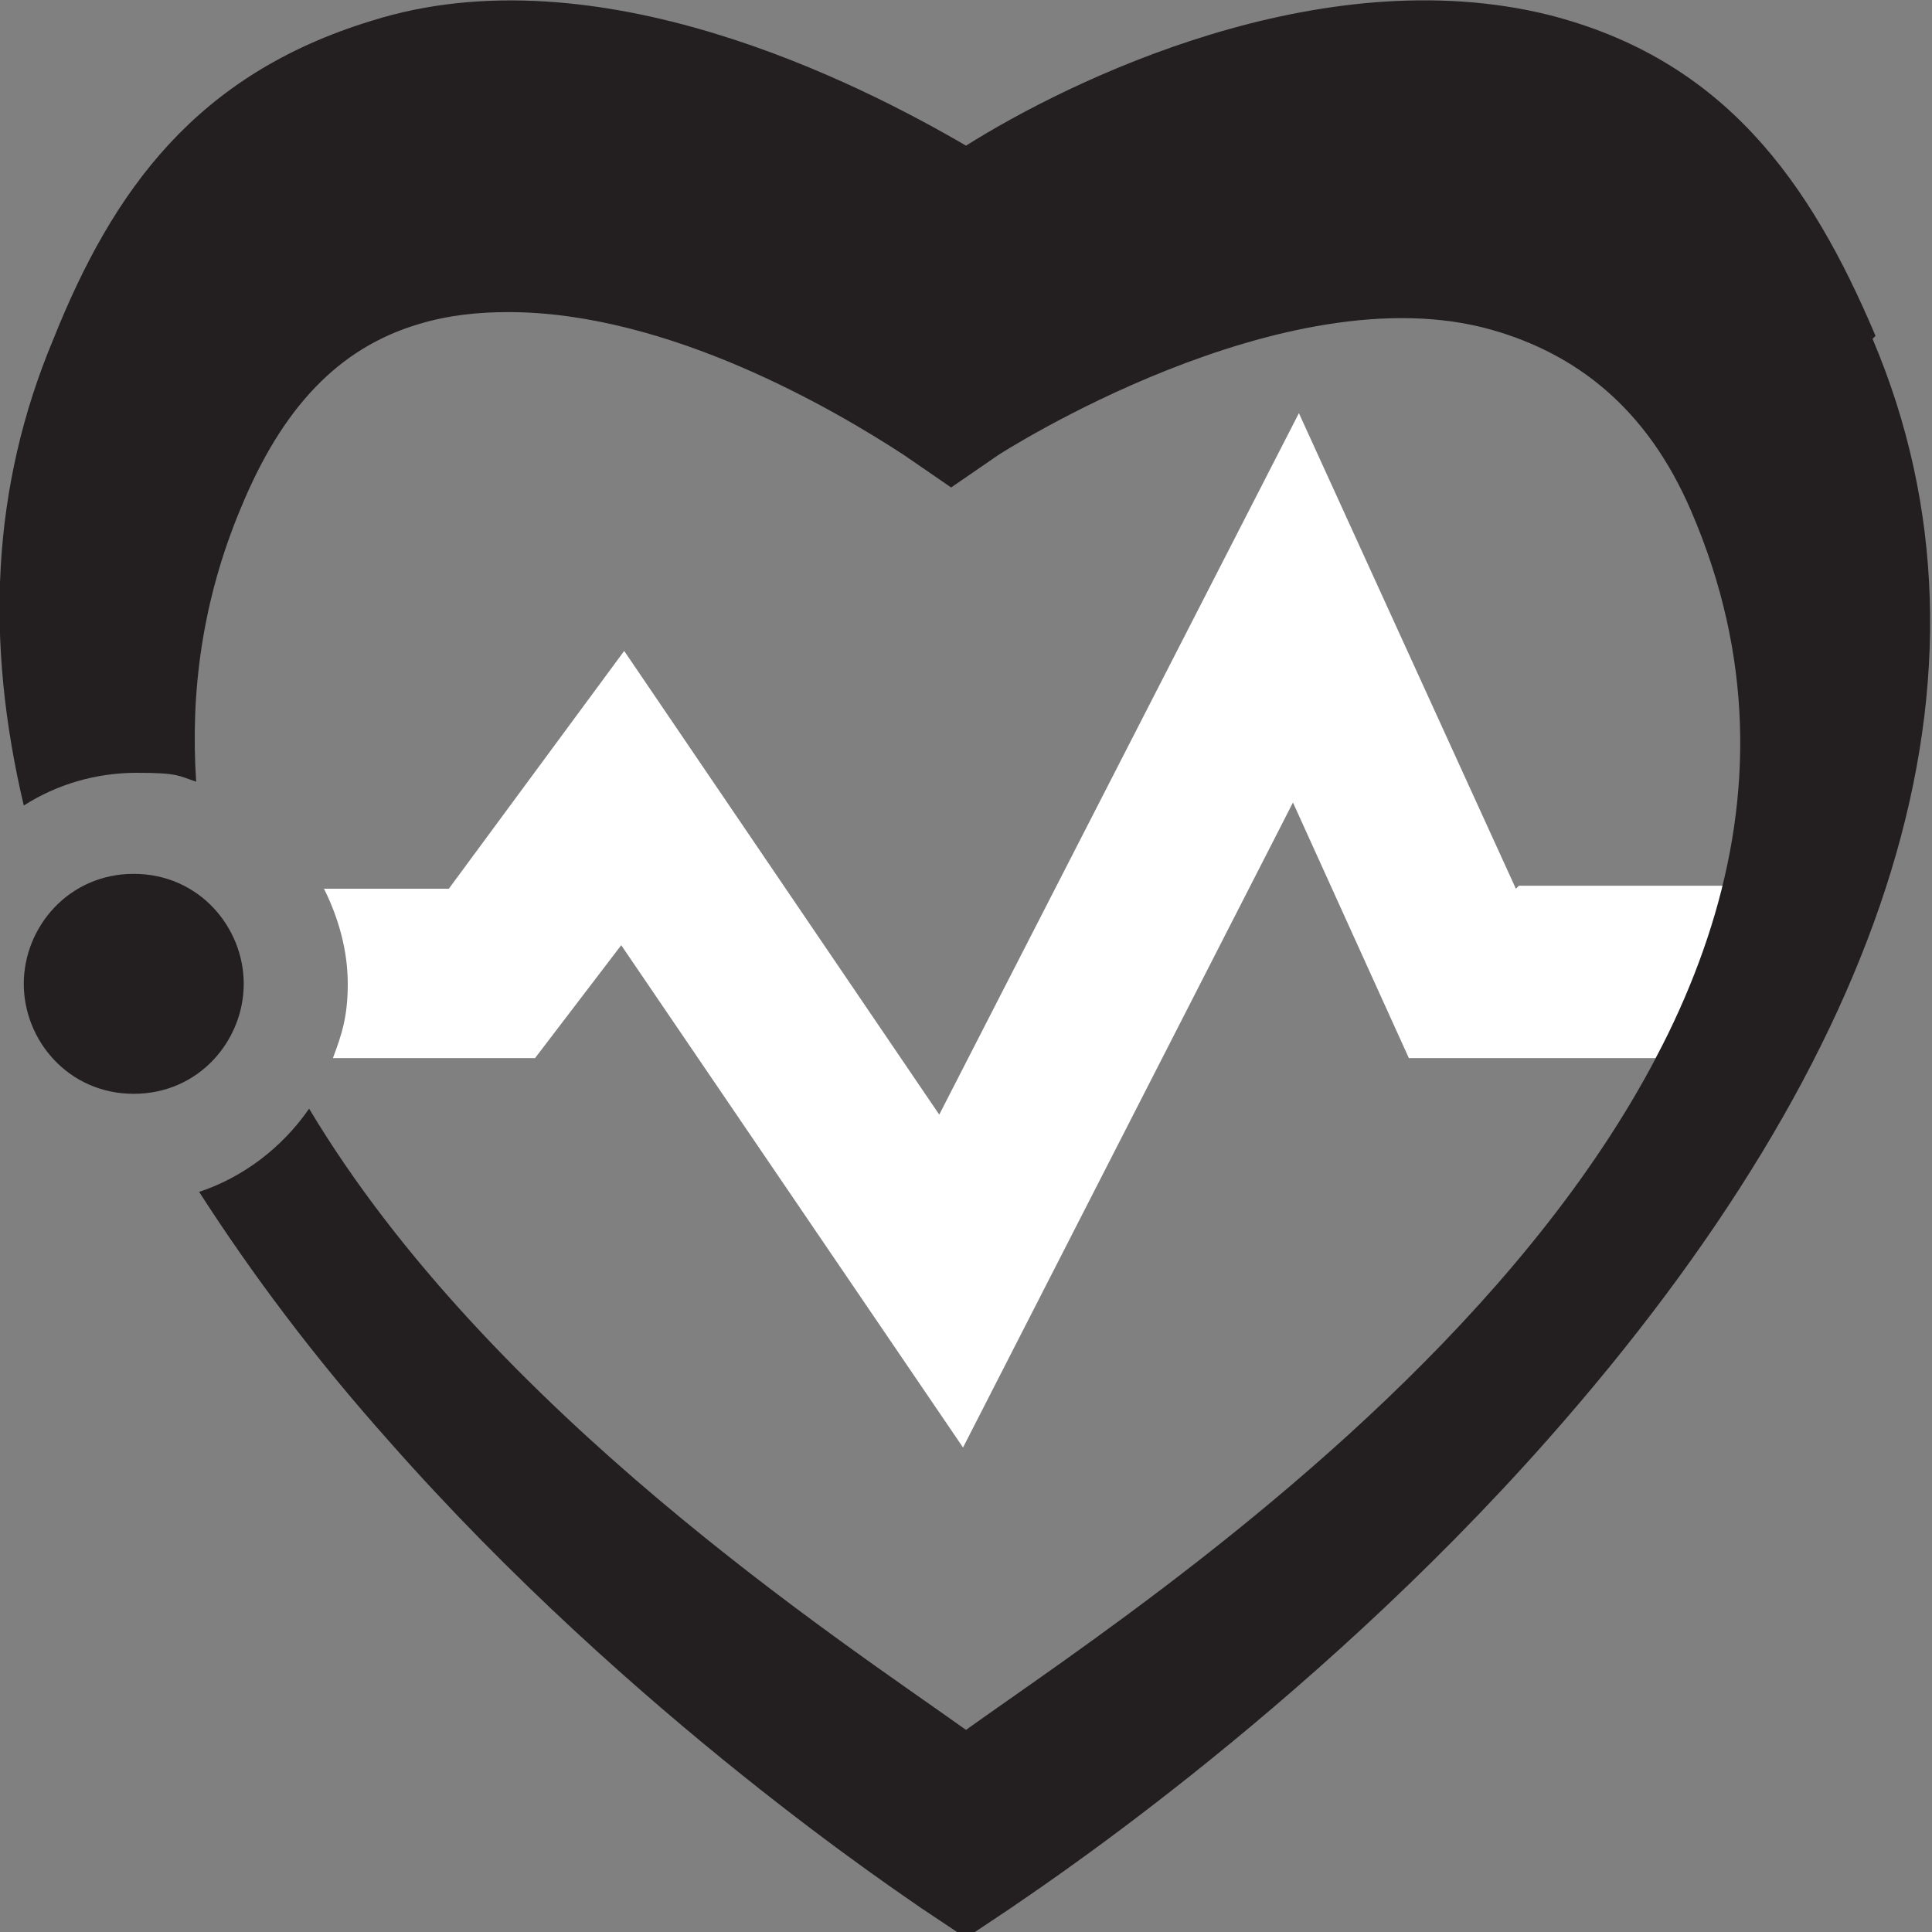 <?xml version="1.0" encoding="UTF-8"?>
<svg id="Layer_1" xmlns="http://www.w3.org/2000/svg" version="1.1" viewBox="0 0 65 65">
  <rect x="0" y="0" width="65" height="65" fill="#808080" stroke="none"/>
  <!-- Generator: Adobe Illustrator 29.0.1, SVG Export Plug-In . SVG Version: 2.1.0 Build 192)  -->
  <defs>
    <style>
      .st0 {
        fill: #fff;
      }

      .st1 {
        fill: #231f20;
      }
    </style>
  </defs>
  <path class="st0" d="M51,29.9l-7.3-16-12.1,23.6-10.6-15.6-5.9,8h-4.2c.5,1,.8,2.1.8,3.2s-.2,1.7-.5,2.5h6.8l2.9-3.8,11.5,16.9,11.1-21.7,3.9,8.6h8.3c1-1.8,1.8-3.8,2.3-5.8h-6.9Z"/>
  <path class="st1" d="M8.2,33.1c0-1.9-1.5-3.7-3.7-3.7s-3.7,1.8-3.7,3.7,1.5,3.7,3.7,3.7,3.7-1.8,3.7-3.7Z"/>
  <path class="st1" d="M63.1,11.3c-2.2-5.2-5.1-9.3-11-10.8-7.7-1.9-16.1,2.2-19.6,4.4C28.9,2.8,20.1-1.7,12.5.7,6.6,2.5,3.8,6.4,1.8,11.4-.3,16.4-.5,21.6.8,27.1c1.1-.7,2.4-1.1,3.8-1.1s1.4.1,2,.3c-.2-3,.2-6.1,1.5-9.2,1.4-3.4,3.3-5.4,6-6.2,1-.3,2-.4,3-.4,5.4,0,11,3.3,13.3,4.8l1.6,1.1,1.6-1.1c0,0,9.6-6.2,16.6-4.2,2.8.8,5.2,2.6,6.7,6.1,8.4,19.5-17.7,36.2-24.4,41-4.2-3-16-10.7-22.1-20.9-.9,1.3-2.2,2.3-3.7,2.8,1.8,2.8,3.9,5.6,6.4,8.4,8.2,9.3,17.5,15.4,17.9,15.7l1.5,1,1.5-1c.4-.3,9.8-6.4,18.1-15.8,11.4-12.9,15.7-25.7,10.9-37h0Z"/>
</svg>